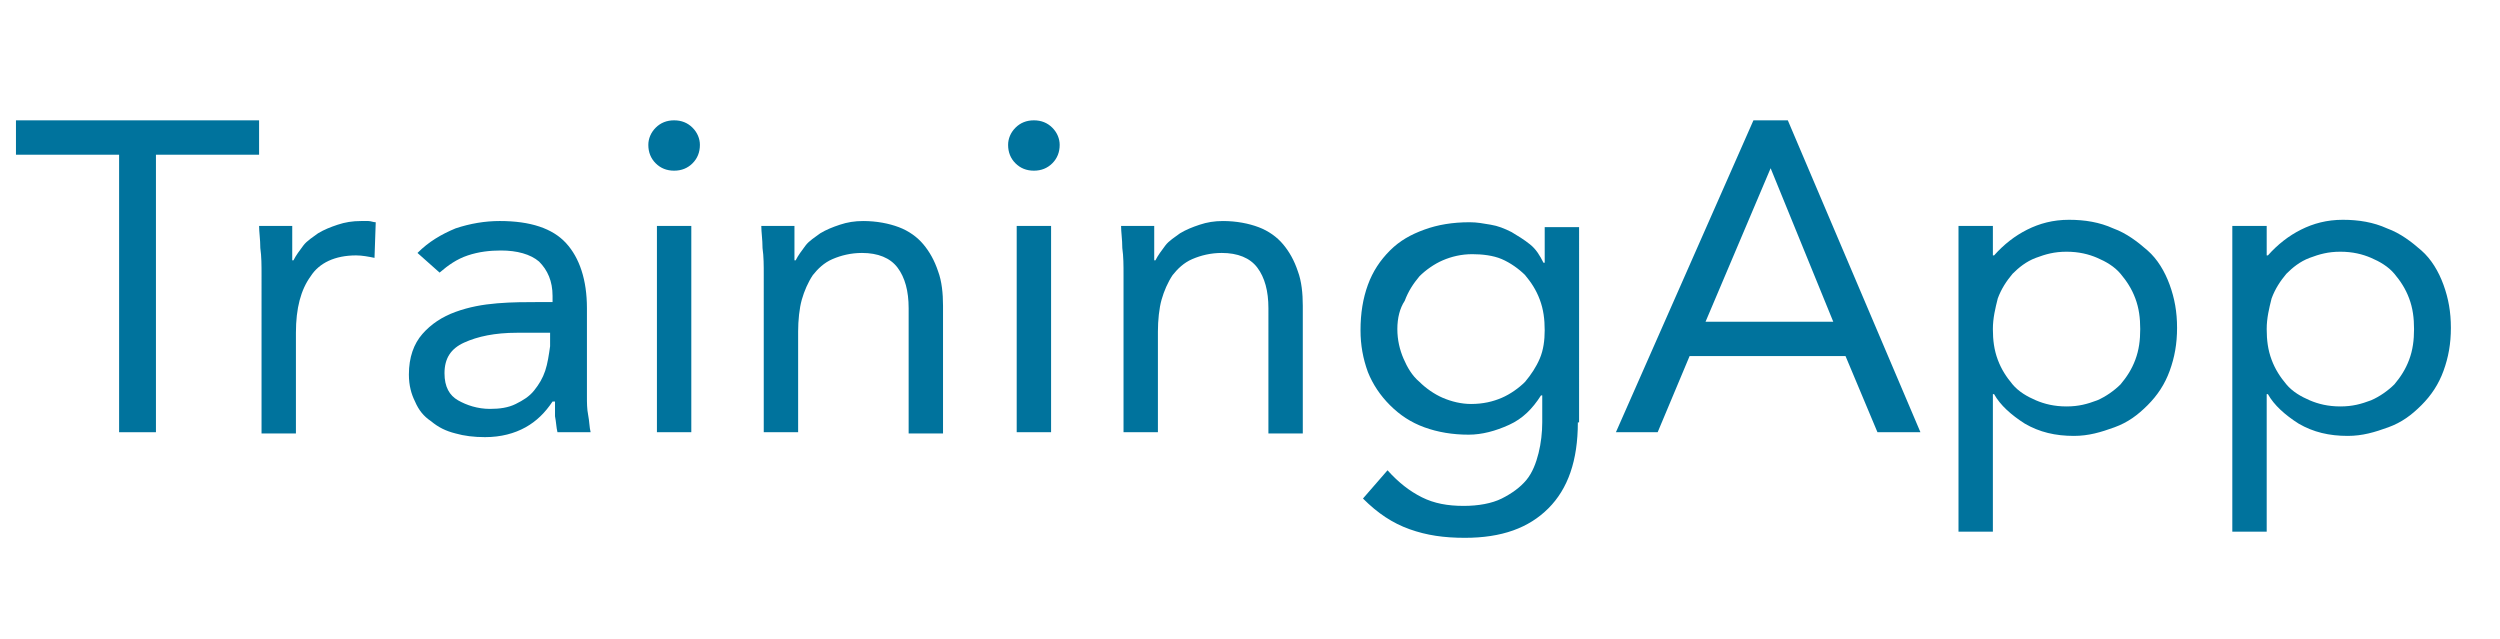 <?xml version="1.0" encoding="utf-8"?>
<!-- Generator: Adobe Illustrator 22.1.0, SVG Export Plug-In . SVG Version: 6.00 Build 0)  -->
<svg version="1.1" id="Layer_2" xmlns="http://www.w3.org/2000/svg" xmlns:xlink="http://www.w3.org/1999/xlink" x="0px" y="0px"
	 width="203.6px" height="52px" viewBox="0 0 203.6 52" style="enable-background:new 0 0 203.6 52;" xml:space="preserve">
<style type="text/css">
	.st0{fill:#00739D;}
</style>
<g>
	<path class="st0" d="M21.1,12.6h-8.4v22.6h-3V12.6H1.3V9.8h19.8V12.6z"/>
	<path class="st0" d="M21.3,22.4c0-0.8,0-1.5-0.1-2.2c0-0.7-0.1-1.3-0.1-1.8h2.7c0,0.5,0,0.9,0,1.4c0,0.5,0,0.9,0,1.4h0.1
		c0.2-0.4,0.5-0.8,0.8-1.2c0.3-0.4,0.8-0.7,1.2-1c0.5-0.3,1-0.5,1.6-0.7c0.6-0.2,1.2-0.3,1.9-0.3c0.2,0,0.4,0,0.6,0s0.4,0.1,0.6,0.1
		L30.5,21c-0.5-0.1-1-0.2-1.5-0.2c-1.7,0-3,0.6-3.7,1.7c-0.8,1.1-1.2,2.6-1.2,4.6v8.2h-2.8V22.4z"/>
	<path class="st0" d="M34,20.6c0.9-0.9,1.9-1.5,3.1-2c1.2-0.4,2.4-0.6,3.6-0.6c2.5,0,4.3,0.6,5.4,1.8c1.1,1.2,1.7,3,1.7,5.3v7.2
		c0,0.5,0,1,0.1,1.5s0.1,1,0.2,1.4h-2.7c-0.1-0.4-0.1-0.8-0.2-1.3c0-0.5,0-0.9,0-1.2H45c-0.6,0.9-1.3,1.6-2.2,2.1
		c-0.9,0.5-2,0.8-3.3,0.8c-0.9,0-1.7-0.1-2.4-0.3c-0.8-0.2-1.4-0.5-2-1c-0.6-0.4-1-0.9-1.3-1.6c-0.3-0.6-0.5-1.3-0.5-2.2
		c0-1.4,0.4-2.5,1.1-3.3c0.7-0.8,1.6-1.4,2.7-1.8c1.1-0.4,2.2-0.6,3.4-0.7c1.2-0.1,2.4-0.1,3.4-0.1h1.1v-0.5c0-1.2-0.4-2.1-1.1-2.8
		c-0.7-0.6-1.8-0.9-3.1-0.9c-0.9,0-1.8,0.1-2.7,0.4c-0.9,0.3-1.6,0.8-2.3,1.4L34,20.6z M42.1,27.1c-1.8,0-3.2,0.3-4.3,0.8
		c-1.1,0.5-1.6,1.3-1.6,2.5c0,1.1,0.4,1.8,1.1,2.2c0.7,0.4,1.6,0.7,2.6,0.7c0.8,0,1.5-0.1,2.1-0.4c0.6-0.3,1.1-0.6,1.5-1.1
		c0.4-0.5,0.7-1,0.9-1.6c0.2-0.6,0.3-1.3,0.4-2v-1.1H42.1z"/>
	<path class="st0" d="M52.8,11.8c0-0.5,0.2-1,0.6-1.4s0.9-0.6,1.5-0.6s1.1,0.2,1.5,0.6c0.4,0.4,0.6,0.9,0.6,1.4
		c0,0.6-0.2,1.1-0.6,1.5c-0.4,0.4-0.9,0.6-1.5,0.6c-0.6,0-1.1-0.2-1.5-0.6C53,12.9,52.8,12.4,52.8,11.8z M53.5,18.4h2.8v16.8h-2.8
		V18.4z"/>
	<path class="st0" d="M62.2,22.4c0-0.8,0-1.5-0.1-2.2c0-0.7-0.1-1.3-0.1-1.8h2.7c0,0.5,0,0.9,0,1.4c0,0.5,0,0.9,0,1.4h0.1
		c0.2-0.4,0.5-0.8,0.8-1.2c0.3-0.4,0.8-0.7,1.2-1c0.5-0.3,1-0.5,1.6-0.7c0.6-0.2,1.2-0.3,1.9-0.3c1.1,0,2.1,0.2,2.9,0.5
		c0.8,0.3,1.5,0.8,2,1.4c0.5,0.6,0.9,1.3,1.2,2.2c0.3,0.8,0.4,1.8,0.4,2.8v10.4H74V25.1c0-1.4-0.3-2.5-0.9-3.3
		c-0.6-0.8-1.6-1.2-2.9-1.2c-0.9,0-1.7,0.2-2.4,0.5c-0.7,0.3-1.2,0.8-1.6,1.3c-0.4,0.6-0.7,1.3-0.9,2S65,26.1,65,27v8.2h-2.8V22.4z"
		/>
	<path class="st0" d="M82.1,11.8c0-0.5,0.2-1,0.6-1.4s0.9-0.6,1.5-0.6s1.1,0.2,1.5,0.6c0.4,0.4,0.6,0.9,0.6,1.4
		c0,0.6-0.2,1.1-0.6,1.5c-0.4,0.4-0.9,0.6-1.5,0.6c-0.6,0-1.1-0.2-1.5-0.6C82.3,12.9,82.1,12.4,82.1,11.8z M82.8,18.4h2.8v16.8h-2.8
		V18.4z"/>
	<path class="st0" d="M91.5,22.4c0-0.8,0-1.5-0.1-2.2c0-0.7-0.1-1.3-0.1-1.8H94c0,0.5,0,0.9,0,1.4c0,0.5,0,0.9,0,1.4h0.1
		c0.2-0.4,0.5-0.8,0.8-1.2c0.3-0.4,0.8-0.7,1.2-1c0.5-0.3,1-0.5,1.6-0.7c0.6-0.2,1.2-0.3,1.9-0.3c1.1,0,2.1,0.2,2.9,0.5
		c0.8,0.3,1.5,0.8,2,1.4c0.5,0.6,0.9,1.3,1.2,2.2c0.3,0.8,0.4,1.8,0.4,2.8v10.4h-2.8V25.1c0-1.4-0.3-2.5-0.9-3.3
		c-0.6-0.8-1.6-1.2-2.9-1.2c-0.9,0-1.7,0.2-2.4,0.5c-0.7,0.3-1.2,0.8-1.6,1.3c-0.4,0.6-0.7,1.3-0.9,2s-0.3,1.7-0.3,2.6v8.2h-2.8
		V22.4z"/>
	<path class="st0" d="M128.5,34.4c0,3.1-0.8,5.4-2.4,7c-1.6,1.6-3.8,2.4-6.8,2.4c-1.7,0-3.1-0.2-4.5-0.7s-2.6-1.3-3.8-2.5l2-2.3
		c0.9,1,1.8,1.7,2.8,2.2c1,0.5,2.1,0.7,3.4,0.7c1.2,0,2.3-0.2,3.1-0.6s1.5-0.9,2-1.5s0.8-1.4,1-2.2c0.2-0.8,0.3-1.7,0.3-2.5v-2.2
		h-0.1c-0.7,1.1-1.5,1.9-2.6,2.4c-1.1,0.5-2.2,0.8-3.3,0.8c-1.3,0-2.5-0.2-3.6-0.6c-1.1-0.4-2-1-2.8-1.8c-0.8-0.8-1.4-1.7-1.8-2.7
		c-0.4-1.1-0.6-2.2-0.6-3.4c0-1.4,0.2-2.6,0.6-3.7c0.4-1.1,1-2,1.8-2.8c0.8-0.8,1.7-1.3,2.8-1.7c1.1-0.4,2.3-0.6,3.7-0.6
		c0.6,0,1.1,0.1,1.7,0.2c0.6,0.1,1.1,0.3,1.7,0.6c0.5,0.3,1,0.6,1.5,1s0.8,0.9,1.1,1.5h0.1v-2.9h2.8V34.4z M113.8,26.8
		c0,0.9,0.2,1.7,0.5,2.4c0.3,0.7,0.7,1.4,1.3,1.9c0.5,0.5,1.2,1,1.9,1.3c0.7,0.3,1.5,0.5,2.3,0.5c1,0,1.8-0.2,2.5-0.5
		c0.7-0.3,1.4-0.8,1.9-1.3c0.5-0.6,0.9-1.2,1.2-1.9s0.4-1.5,0.4-2.3c0-0.9-0.1-1.7-0.4-2.5s-0.7-1.4-1.2-2c-0.5-0.5-1.2-1-1.9-1.3
		c-0.7-0.3-1.6-0.4-2.4-0.4c-0.9,0-1.7,0.2-2.4,0.5c-0.7,0.3-1.4,0.8-1.9,1.3c-0.5,0.6-0.9,1.2-1.2,2
		C114,25.1,113.8,25.9,113.8,26.8z"/>
	<path class="st0" d="M142.8,9.8h2.8l10.8,25.4h-3.5l-2.6-6.2h-12.7l-2.6,6.2h-3.4L142.8,9.8z M144.2,13.7L144.2,13.7l-5.3,12.5
		h10.4L144.2,13.7z"/>
	<path class="st0" d="M159.5,18.4h2.8v2.4h0.1c0.8-0.9,1.7-1.6,2.7-2.1c1-0.5,2.1-0.8,3.4-0.8c1.3,0,2.5,0.2,3.6,0.7
		c1.1,0.4,2,1.1,2.8,1.8s1.4,1.7,1.8,2.8c0.4,1.1,0.6,2.2,0.6,3.5c0,1.3-0.2,2.4-0.6,3.5c-0.4,1.1-1,2-1.8,2.8
		c-0.8,0.8-1.6,1.4-2.7,1.8s-2.1,0.7-3.3,0.7c-1.5,0-2.8-0.3-4-1c-1.1-0.7-2-1.5-2.5-2.4h-0.1v11.2h-2.8V18.4z M162.3,26.8
		c0,0.9,0.1,1.7,0.4,2.5c0.3,0.8,0.7,1.4,1.2,2c0.5,0.6,1.2,1,1.9,1.3c0.7,0.3,1.5,0.5,2.5,0.5s1.7-0.2,2.5-0.5
		c0.7-0.3,1.4-0.8,1.9-1.3c0.5-0.6,0.9-1.2,1.2-2c0.3-0.8,0.4-1.6,0.4-2.5c0-0.9-0.1-1.7-0.4-2.5c-0.3-0.8-0.7-1.4-1.2-2
		c-0.5-0.6-1.2-1-1.9-1.3s-1.5-0.5-2.5-0.5s-1.7,0.2-2.5,0.5s-1.4,0.8-1.9,1.3c-0.5,0.6-0.9,1.2-1.2,2
		C162.5,25.1,162.3,25.9,162.3,26.8z"/>
	<path class="st0" d="M181.8,18.4h2.8v2.4h0.1c0.8-0.9,1.7-1.6,2.7-2.1c1-0.5,2.1-0.8,3.4-0.8c1.3,0,2.5,0.2,3.6,0.7
		c1.1,0.4,2,1.1,2.8,1.8s1.4,1.7,1.8,2.8c0.4,1.1,0.6,2.2,0.6,3.5c0,1.3-0.2,2.4-0.6,3.5c-0.4,1.1-1,2-1.8,2.8
		c-0.8,0.8-1.6,1.4-2.7,1.8s-2.1,0.7-3.3,0.7c-1.5,0-2.8-0.3-4-1c-1.1-0.7-2-1.5-2.5-2.4h-0.1v11.2h-2.8V18.4z M184.6,26.8
		c0,0.9,0.1,1.7,0.4,2.5c0.3,0.8,0.7,1.4,1.2,2c0.5,0.6,1.2,1,1.9,1.3c0.7,0.3,1.5,0.5,2.5,0.5s1.7-0.2,2.5-0.5
		c0.7-0.3,1.4-0.8,1.9-1.3c0.5-0.6,0.9-1.2,1.2-2c0.3-0.8,0.4-1.6,0.4-2.5c0-0.9-0.1-1.7-0.4-2.5c-0.3-0.8-0.7-1.4-1.2-2
		c-0.5-0.6-1.2-1-1.9-1.3s-1.5-0.5-2.5-0.5s-1.7,0.2-2.5,0.5s-1.4,0.8-1.9,1.3c-0.5,0.6-0.9,1.2-1.2,2
		C184.8,25.1,184.6,25.9,184.6,26.8z"/>
</g>
</svg>
